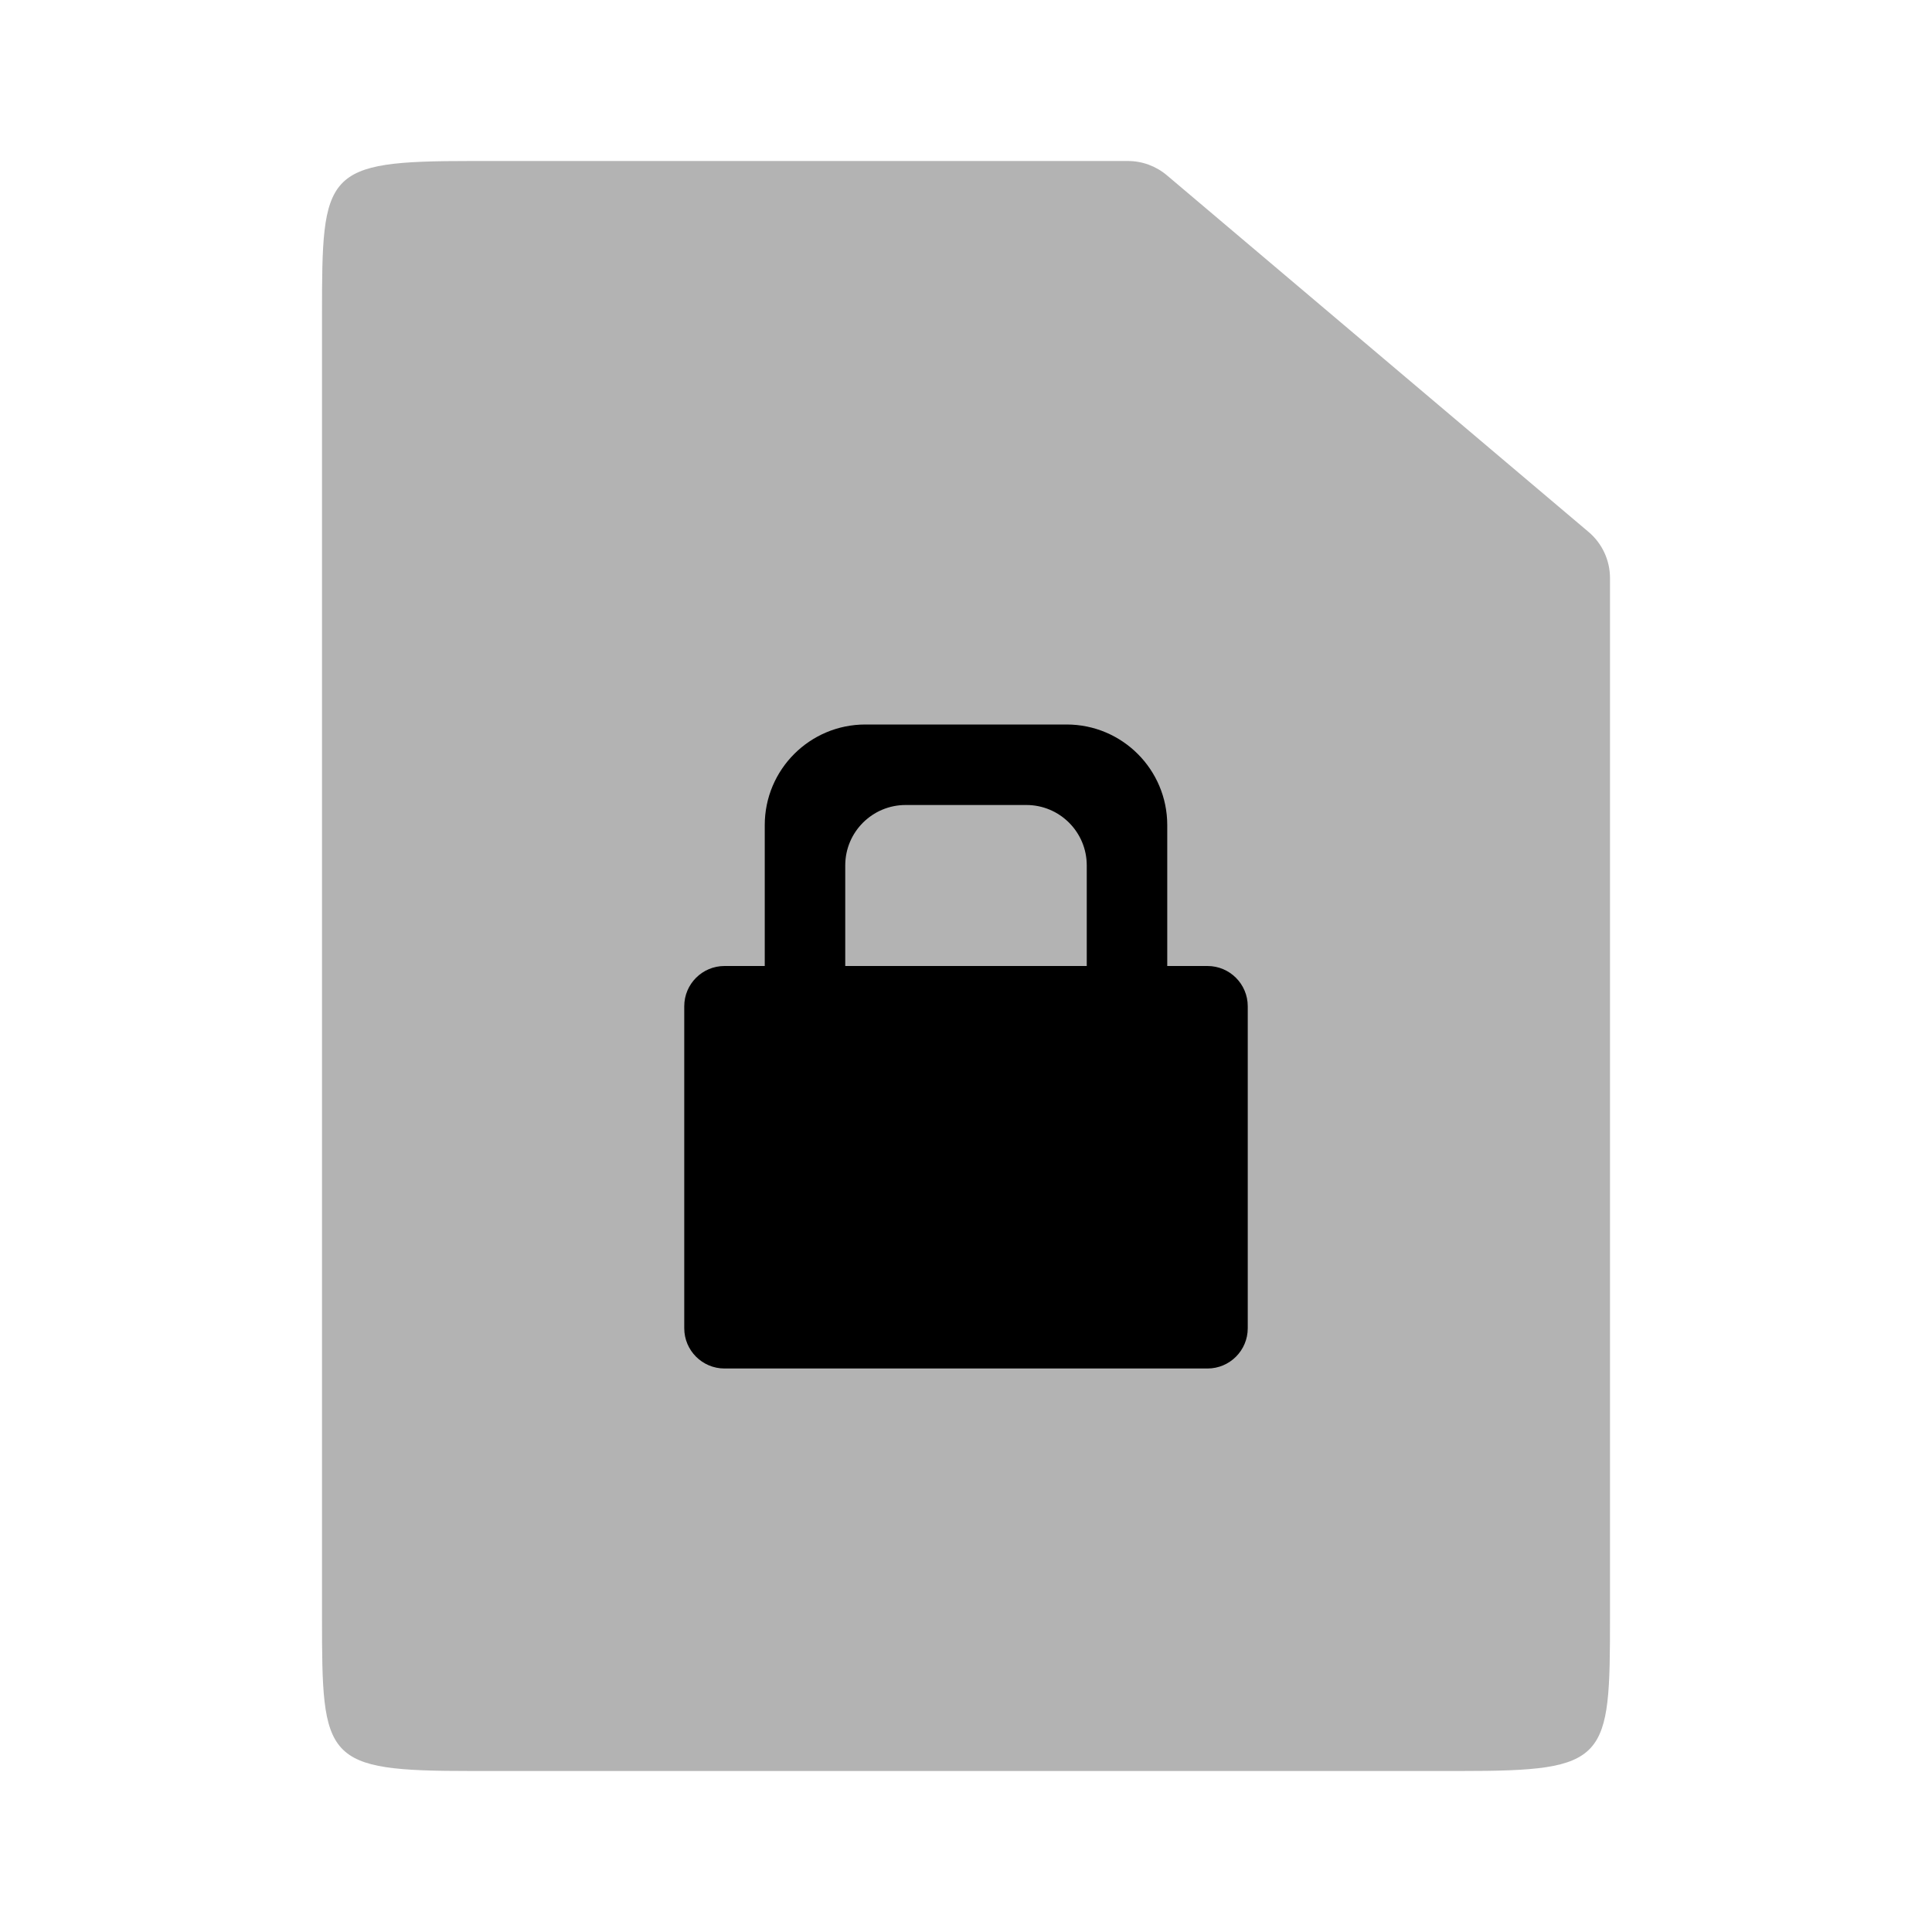<svg width="48" height="48" viewBox="0 0 48 48" fill="none" xmlns="http://www.w3.org/2000/svg">
<path opacity="0.3" d="M11.714 4H28.022C28.377 4 28.72 4.126 28.991 4.355L39.469 13.217C39.806 13.502 40 13.921 40 14.363V40.167C40 43.748 39.959 44 36.286 44H11.714C8.041 44 8 43.748 8 40.167V7.833C8 4.252 8.041 4 11.714 4Z" fill="black"/>
<path fill-rule="evenodd" clip-rule="evenodd" d="M19 20.5C19 19.119 20.119 18 21.5 18H26.5C27.881 18 29 19.119 29 20.5V24H30C30.552 24 31 24.448 31 25V33C31 33.552 30.552 34 30 34H18C17.448 34 17 33.552 17 33V25C17 24.448 17.448 24 18 24H19V20.5ZM22.5 20C21.672 20 21 20.672 21 21.5V24H27V21.5C27 20.672 26.328 20 25.5 20H22.5Z" fill="black"/>
</svg>
